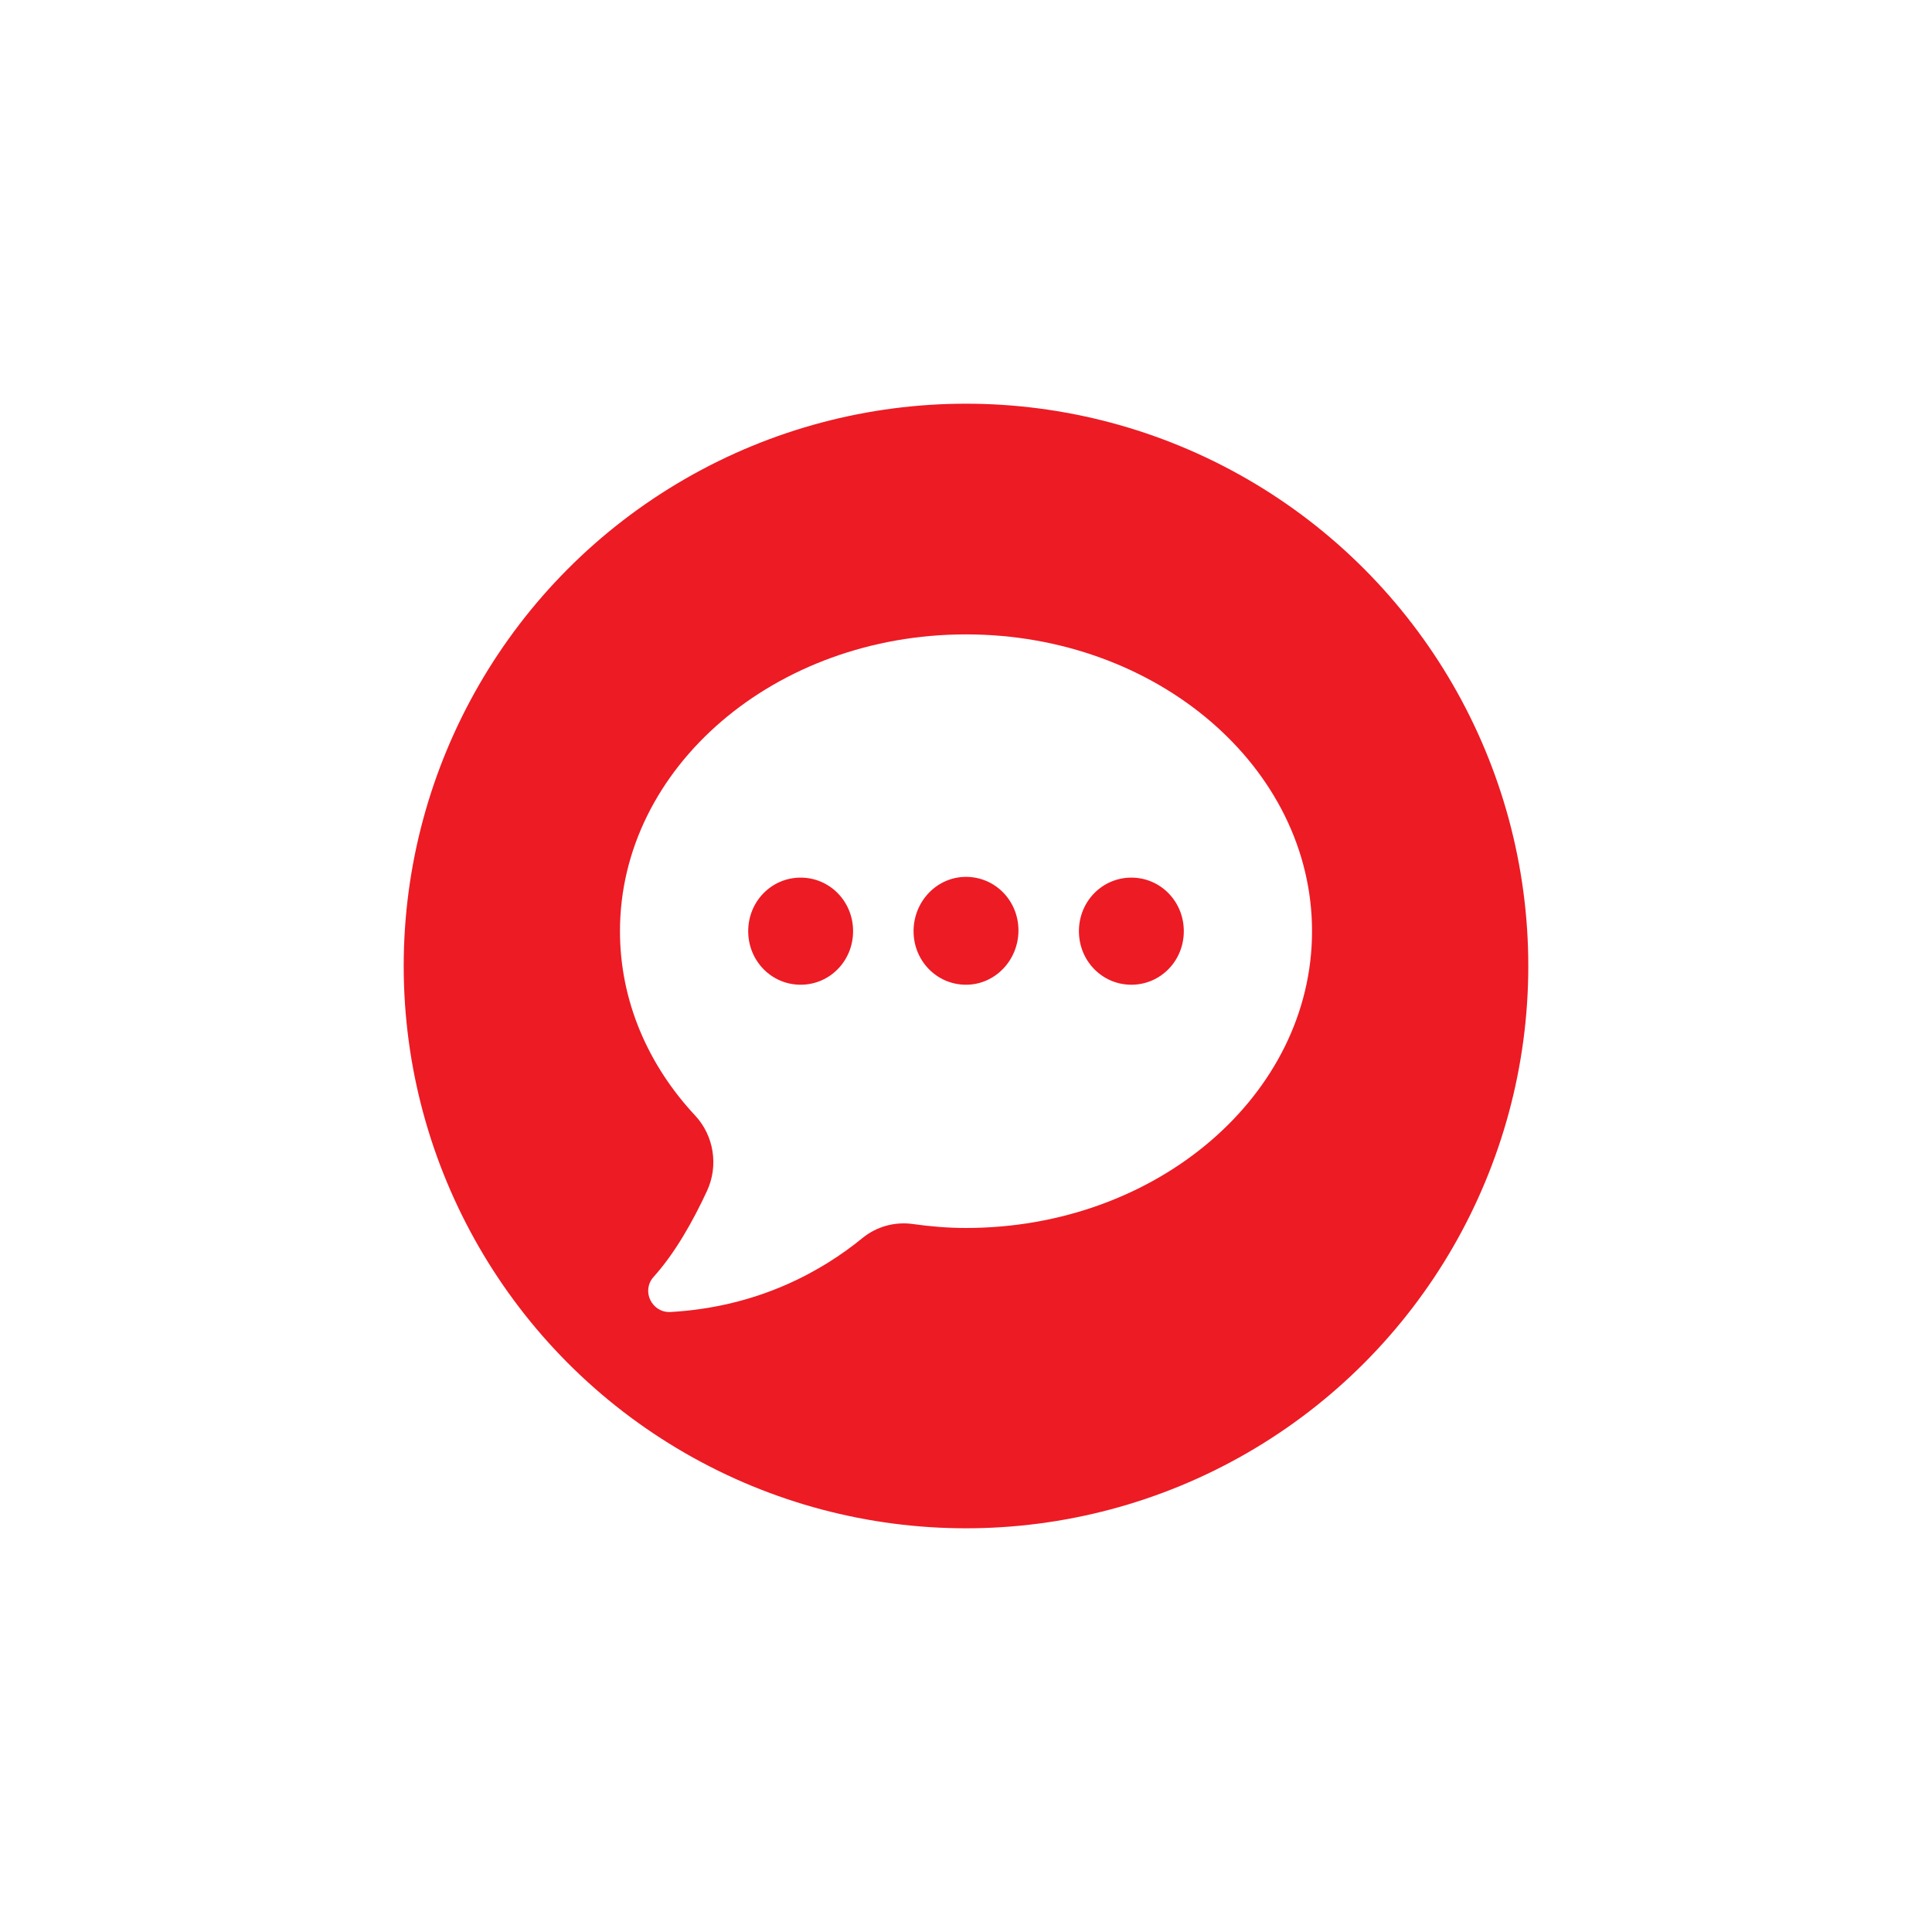 <svg width="134" height="134" viewBox="0 0 134 134" fill="none" xmlns="http://www.w3.org/2000/svg">
<g filter="url(#filter0_d_40_870)">
<circle cx="67" cy="67" r="39" fill="#ED1B24"/>
<path d="M67 44C53.763 44 43 53.234 43 64.584C43 69.423 44.948 73.871 48.21 77.367C49.517 78.768 49.849 80.849 49.037 82.599C48.07 84.687 46.823 86.91 45.323 88.574C44.464 89.554 45.222 91.051 46.485 90.999C52.623 90.656 57.046 88.133 59.816 85.87C60.8 85.066 62.064 84.721 63.313 84.896C64.513 85.066 65.747 85.17 67 85.17C80.237 85.17 91 75.936 91 64.586C91 53.234 80.237 44 67 44ZM55.531 68.299C53.51 68.299 51.894 66.648 51.894 64.585C51.894 62.521 53.51 60.87 55.531 60.87C57.552 60.87 59.169 62.521 59.169 64.585C59.169 66.648 57.552 68.299 55.531 68.299ZM67 68.299C64.979 68.299 63.363 66.648 63.363 64.585C63.363 62.521 64.979 60.818 67 60.818C69.021 60.818 70.638 62.468 70.638 64.532C70.638 66.598 69.021 68.299 67 68.299ZM78.469 68.299C76.448 68.299 74.832 66.648 74.832 64.585C74.832 62.521 76.448 60.87 78.469 60.87C80.49 60.87 82.107 62.521 82.107 64.585C82.107 66.648 80.49 68.299 78.469 68.299Z" fill="white"/>
</g>
<defs>
<filter id="filter0_d_40_870" x="0" y="0" width="134" height="134" filterUnits="userSpaceOnUse" color-interpolation-filters="sRGB">
<feFlood flood-opacity="0" result="BackgroundImageFix"/>
<feColorMatrix in="SourceAlpha" type="matrix" values="0 0 0 0 0 0 0 0 0 0 0 0 0 0 0 0 0 0 127 0" result="hardAlpha"/>
<feOffset/>
<feGaussianBlur stdDeviation="14"/>
<feComposite in2="hardAlpha" operator="out"/>
<feColorMatrix type="matrix" values="0 0 0 0 0 0 0 0 0 0 0 0 0 0 0 0 0 0 0.13 0"/>
<feBlend mode="normal" in2="BackgroundImageFix" result="effect1_dropShadow_40_870"/>
<feBlend mode="normal" in="SourceGraphic" in2="effect1_dropShadow_40_870" result="shape"/>
</filter>
</defs>
</svg>
